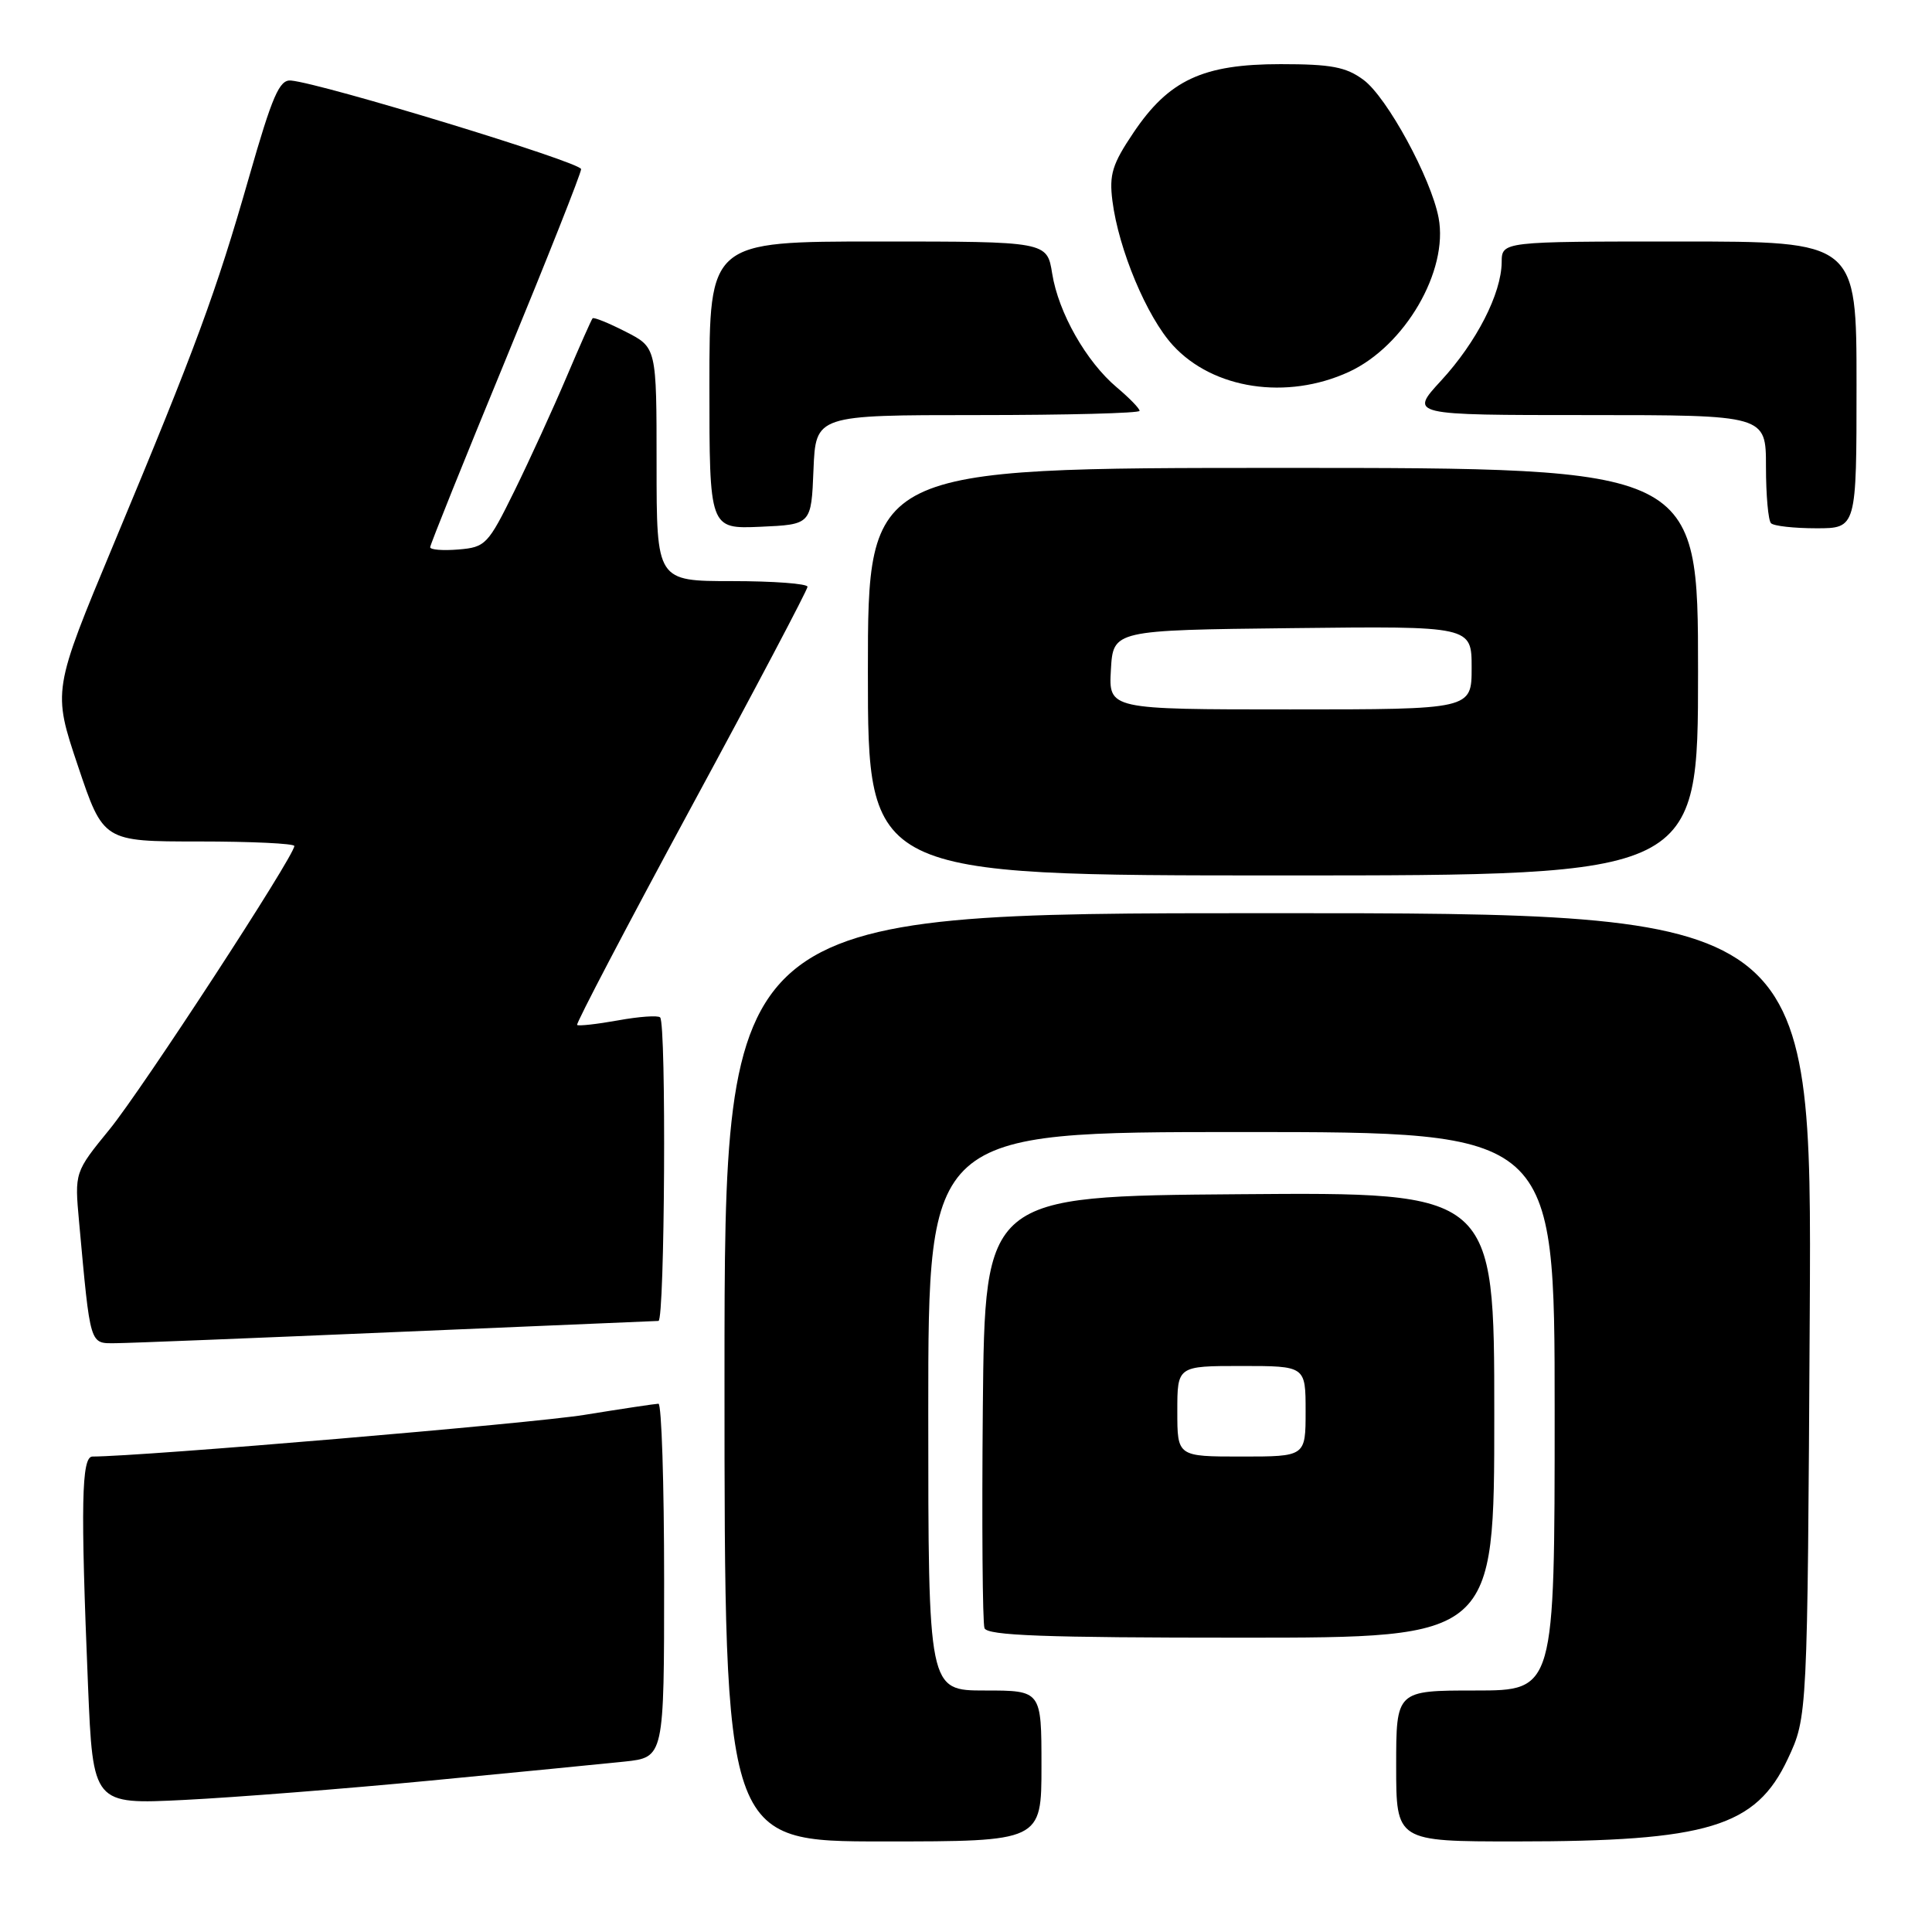 <?xml version="1.0" encoding="UTF-8" standalone="no"?>
<!DOCTYPE svg PUBLIC "-//W3C//DTD SVG 1.1//EN" "http://www.w3.org/Graphics/SVG/1.1/DTD/svg11.dtd" >
<svg xmlns="http://www.w3.org/2000/svg" xmlns:xlink="http://www.w3.org/1999/xlink" version="1.1" viewBox="0 0 256 256">
 <g >
 <path fill="currentColor"
d=" M 138.00 234.00 C 138.00 224.00 138.00 224.00 130.50 224.00 C 123.00 224.00 123.00 224.00 123.00 187.00 C 123.00 150.00 123.00 150.00 164.50 150.00 C 206.00 150.00 206.00 150.00 206.00 187.00 C 206.00 224.00 206.00 224.00 195.50 224.00 C 185.00 224.00 185.00 224.00 185.00 234.00 C 185.00 244.00 185.00 244.00 200.86 244.00 C 226.33 244.00 232.66 242.08 236.89 233.07 C 239.50 227.50 239.50 227.50 239.80 174.25 C 240.10 121.00 240.10 121.00 168.05 121.00 C 96.00 121.00 96.00 121.00 96.00 182.50 C 96.00 244.00 96.00 244.00 117.00 244.00 C 138.00 244.00 138.00 244.00 138.00 234.00 Z  M 57.00 235.94 C 68.28 234.86 79.86 233.72 82.75 233.42 C 88.00 232.86 88.00 232.86 88.00 209.43 C 88.00 196.54 87.66 186.00 87.25 186.00 C 86.84 186.01 82.42 186.67 77.42 187.48 C 70.43 188.61 18.88 192.98 12.25 193.00 C 10.79 193.00 10.67 199.36 11.66 223.30 C 12.32 239.10 12.32 239.10 24.41 238.50 C 31.06 238.17 45.72 237.02 57.00 235.94 Z  M 198.00 187.49 C 198.00 157.97 198.00 157.97 164.25 158.24 C 130.50 158.50 130.50 158.50 130.23 186.49 C 130.09 201.88 130.19 215.04 130.45 215.74 C 130.83 216.72 138.37 217.00 164.47 217.00 C 198.00 217.00 198.00 217.00 198.00 187.49 Z  M 52.50 176.50 C 71.20 175.71 86.84 175.04 87.25 175.03 C 88.09 175.00 88.31 135.64 87.47 134.81 C 87.19 134.52 84.66 134.70 81.87 135.21 C 79.08 135.71 76.65 135.98 76.47 135.81 C 76.30 135.63 83.09 122.66 91.57 106.99 C 100.06 91.32 107.00 78.16 107.00 77.75 C 107.00 77.34 102.50 77.00 97.00 77.00 C 87.00 77.00 87.00 77.00 87.00 61.52 C 87.00 46.04 87.00 46.04 82.90 43.95 C 80.65 42.80 78.68 42.00 78.52 42.18 C 78.36 42.36 76.80 45.88 75.05 50.00 C 73.30 54.12 70.21 60.88 68.19 65.00 C 64.66 72.17 64.34 72.51 60.75 72.81 C 58.69 72.98 57.00 72.85 57.00 72.51 C 57.00 72.18 61.50 60.99 67.00 47.65 C 72.50 34.30 77.00 22.95 77.00 22.41 C 77.00 21.51 42.77 11.06 38.55 10.67 C 37.02 10.53 36.09 12.68 32.99 23.50 C 28.61 38.80 25.97 45.96 15.08 72.05 C 6.97 91.50 6.97 91.50 10.33 101.50 C 13.69 111.50 13.69 111.50 26.35 111.50 C 33.31 111.50 39.00 111.77 39.00 112.10 C 39.00 113.43 18.87 144.30 14.53 149.63 C 9.88 155.33 9.88 155.33 10.48 161.92 C 12.00 178.52 11.85 178.00 15.34 177.98 C 17.08 177.97 33.80 177.30 52.50 176.50 Z  M 225.00 89.00 C 225.00 62.00 225.00 62.00 170.00 62.00 C 115.00 62.00 115.00 62.00 115.00 89.00 C 115.00 116.00 115.00 116.00 170.00 116.00 C 225.00 116.00 225.00 116.00 225.00 89.00 Z  M 107.79 62.25 C 108.09 55.00 108.09 55.00 129.54 55.00 C 141.34 55.00 151.00 54.75 151.00 54.44 C 151.00 54.12 149.64 52.73 147.98 51.33 C 143.93 47.92 140.25 41.44 139.42 36.25 C 138.74 32.00 138.74 32.00 116.37 32.00 C 94.00 32.00 94.00 32.00 94.00 51.05 C 94.00 70.09 94.00 70.09 100.75 69.80 C 107.50 69.50 107.50 69.50 107.79 62.25 Z  M 246.00 51.00 C 246.00 32.00 246.00 32.00 222.50 32.00 C 199.00 32.00 199.00 32.00 198.98 34.75 C 198.94 38.90 195.65 45.34 190.95 50.44 C 186.75 55.00 186.75 55.00 210.37 55.00 C 234.00 55.00 234.00 55.00 234.00 61.83 C 234.00 65.59 234.30 68.97 234.67 69.33 C 235.03 69.70 237.73 70.00 240.67 70.00 C 246.00 70.00 246.00 70.00 246.00 51.00 Z  M 178.73 49.28 C 186.15 45.86 191.96 35.88 190.62 28.85 C 189.62 23.60 183.79 12.89 180.68 10.59 C 178.36 8.87 176.40 8.50 169.68 8.50 C 159.39 8.50 154.88 10.60 150.19 17.58 C 147.38 21.75 146.96 23.13 147.40 26.61 C 148.22 33.06 151.96 41.99 155.42 45.76 C 160.75 51.58 170.52 53.05 178.73 49.28 Z  M 156.00 187.00 C 156.00 181.00 156.00 181.00 164.50 181.00 C 173.00 181.00 173.00 181.00 173.00 187.00 C 173.00 193.00 173.00 193.00 164.50 193.00 C 156.00 193.00 156.00 193.00 156.00 187.00 Z  M 147.20 88.75 C 147.50 83.50 147.50 83.50 171.25 83.23 C 195.00 82.96 195.00 82.96 195.00 88.48 C 195.00 94.00 195.00 94.00 170.95 94.00 C 146.90 94.00 146.90 94.00 147.20 88.75 Z "/>
</g>
</svg>